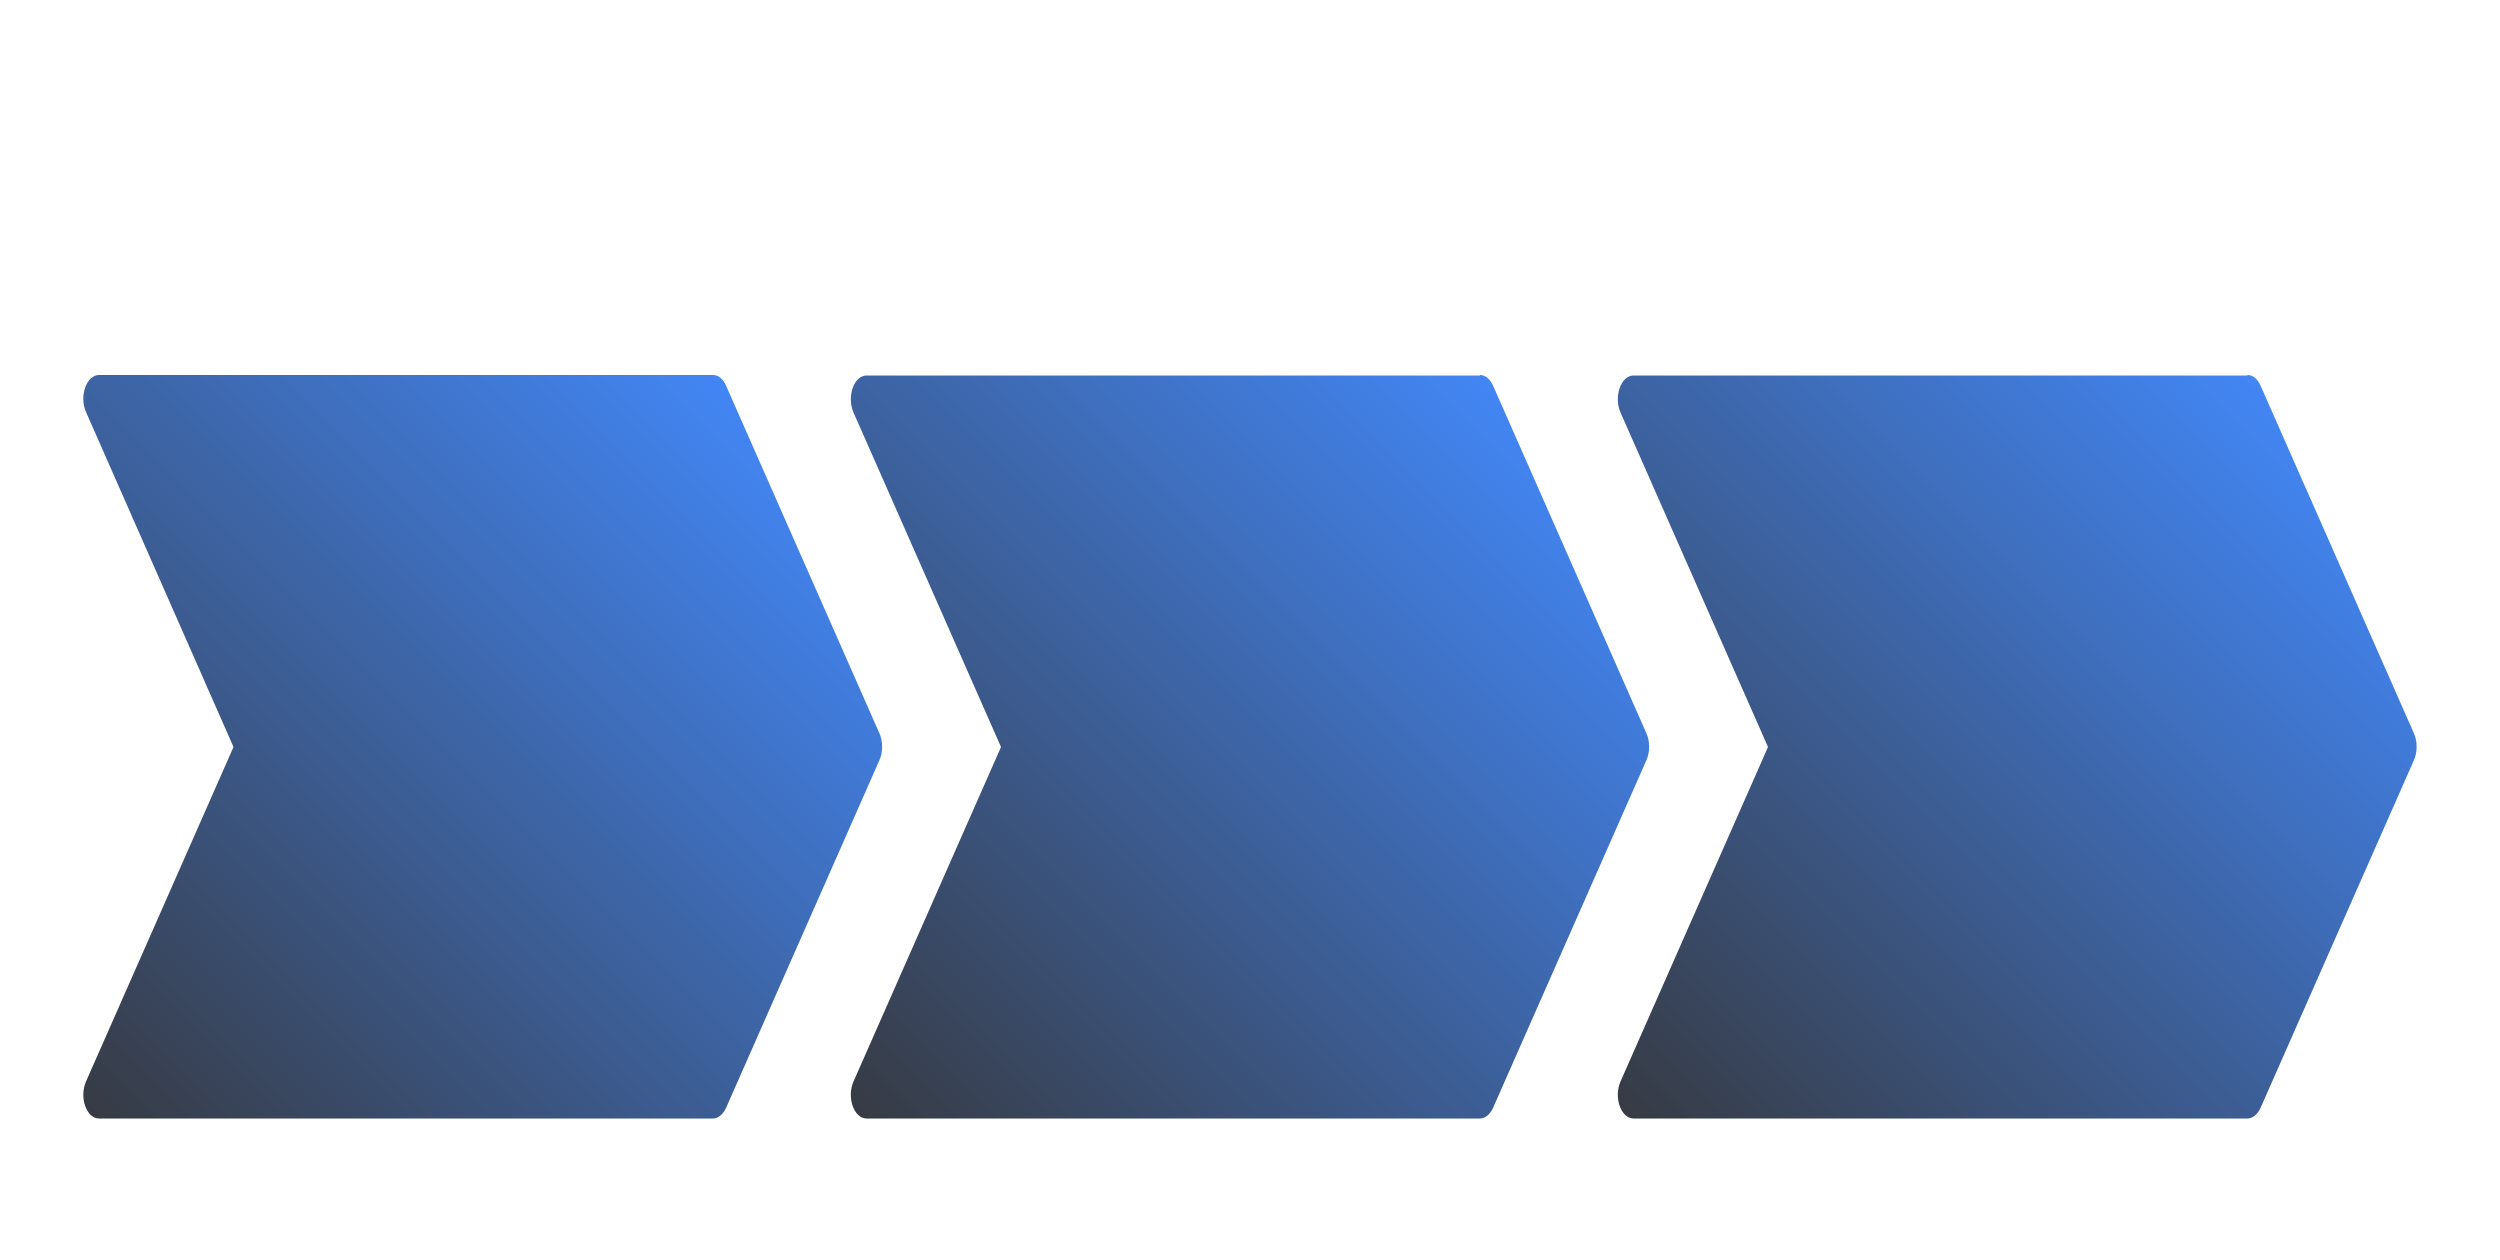 <?xml version="1.0" encoding="utf-8"?>
<!-- Generator: Adobe Illustrator 22.0.0, SVG Export Plug-In . SVG Version: 6.00 Build 0)  -->
<svg version="1.1" id="Layer_1" xmlns="http://www.w3.org/2000/svg" xmlns:xlink="http://www.w3.org/1999/xlink" x="0px" y="0px"
	 viewBox="0 0 500 252" style="enable-background:new 0 0 500 252;" xml:space="preserve">
<style type="text/css">
	.st0{display:none;}
	.st1{display:inline;}
	.st2{fill:#35404C;}
	.st3{fill:#343F3E;}
	.st4{fill:#333D3C;}
	.st5{fill:#3B4342;}
	.st6{fill:#323B3A;}
	.st7{fill:#303A39;}
	.st8{fill:#384040;}
	.st9{fill:#3D4745;}
	.st10{fill:#3A4241;}
	.st11{fill:#3A4444;}
	.st12{fill:#293130;}
	.st13{fill:#3F4746;}
	.st14{fill:#2B3635;}
	.st15{display:none;opacity:0.3;fill:url(#SVGID_1_);}
	.st16{display:none;opacity:0.3;fill:url(#SVGID_2_);}
	.st17{display:none;opacity:0.3;fill:url(#SVGID_3_);}
	.st18{display:none;opacity:0.3;fill:url(#SVGID_4_);}
	.st19{display:none;fill:url(#SVGID_5_);}
	.st20{display:none;fill:url(#SVGID_6_);}
	.st21{fill:url(#SVGID_7_);}
	.st22{fill:url(#SVGID_8_);}
	.st23{fill:url(#SVGID_9_);}
</style>
<g class="st0">
	<g class="st1">
		<path class="st2" d="M434.4,17.1c-3.3,0-5.9,0.3-8.3-0.1c-1.7-0.3-3.1-1.7-4.7-2.7c1.6-1.1,3-2.8,4.8-3.2c2.4-0.6,4.9-0.1,8.1-0.1
			c0-3.2-0.3-6.1,0.1-9c0.2-1.6,1.8-3,2.7-4.4c1,1.4,2.6,2.7,2.9,4.2c0.6,2.7,0.4,5.6,0.5,9.1c2.9,0,5.9-0.4,8.7,0.1
			c1.6,0.3,3,1.9,4.5,3c-1.5,1-2.9,2.1-4.5,3c-0.7,0.3-1.6,0.1-2.5,0.1c-6.5,0-6.5,0-6.5,6.5c0,1,0.1,2.1-0.3,2.9
			c-0.7,1.3-1.8,2.4-2.8,3.6c-1-1.3-2.6-2.5-2.8-4C434.1,23.3,434.4,20.5,434.4,17.1z"/>
		<path class="st3" d="M105,10.4c0,2.3,0,4.2,0,6.3c-9.2,0-18.3,0-27.7,0c0-2,0-4.1,0-6.3C86.6,10.4,95.5,10.4,105,10.4z"/>
		<path class="st7" d="M25.6,170c2.2,0,3.9,0,5.8,0c0,2,0,3.8,0,6.1c-1.7,0.2-3.6,0.4-5.8,0.6C25.6,174.3,25.6,172.3,25.6,170z"/>
		<path class="st4" d="M62.5,10.4c2.3,0,4,0,6,0c0,2.2,0,4.2,0,6.3c-2,0-3.9,0-6,0C62.5,14.7,62.5,12.8,62.5,10.4z"/>
		<path class="st8" d="M488.4,224.5c1.7,1.9,3,3.4,5,5.5c-1.8,1.3-3.4,2.4-5.5,3.9c-0.9-0.9-2.3-2.2-4.2-4
			C485.1,228.3,486.4,226.8,488.4,224.5z"/>
		<path class="st5" d="M494.5,218.7c1.9-1.6,3.3-2.9,5.7-4.9c1,1.5,2.1,3.3,3.5,5.6c-1.2,0.8-2.7,2-4.8,3.5
			C497.9,221.9,496.4,220.5,494.5,218.7z"/>
		<path class="st3" d="M34.4,179.2c2.3,0,4.2,0,6.3,0c0,2.1,0,4,0,6.3c-1.8,0.1-3.6,0.2-6,0.4C34.6,183.6,34.5,181.5,34.4,179.2z"/>
		<path class="st11" d="M46.8,16.7c0-2.2,0-4.1,0-6.2c2.2,0,4.1,0,6.3,0c0,2.1,0,4,0,6.2C51.3,16.7,49.3,16.7,46.8,16.7z"/>
		<path class="st13" d="M493.2,207.4c-1.8,1.9-3.1,3.3-4.9,5.2c-1.7-2-3.1-3.5-4.8-5.5c1.5-1.3,3-2.5,5-4.1
			C489.9,204.3,491.4,205.6,493.2,207.4z"/>
		<path class="st14" d="M40.4,161.1c0.1,2.2,0.2,4,0.4,6c-2.1,0-4,0-6.2,0c0-2,0-3.9,0-6C36.6,161.1,38.3,161.1,40.4,161.1z"/>
	</g>
</g>
<linearGradient id="SVGID_1_" gradientUnits="userSpaceOnUse" x1="-5.362" y1="145.042" x2="13.721" y2="111.989">
	<stop  offset="0.135" style="stop-color:#373B44"/>
	<stop  offset="1" style="stop-color:#4286F4"/>
</linearGradient>
<circle class="st15" cx="4.2" cy="128.5" r="19.1"/>
<linearGradient id="SVGID_2_" gradientUnits="userSpaceOnUse" x1="184.847" y1="235.349" x2="308.208" y2="21.682">
	<stop  offset="0.135" style="stop-color:#373B44"/>
	<stop  offset="1" style="stop-color:#4286F4"/>
</linearGradient>
<circle class="st16" cx="246.5" cy="128.5" r="123.3"/>
<linearGradient id="SVGID_3_" gradientUnits="userSpaceOnUse" x1="427.855" y1="248.153" x2="453.548" y2="203.65">
	<stop  offset="0.135" style="stop-color:#373B44"/>
	<stop  offset="1" style="stop-color:#4286F4"/>
</linearGradient>
<circle class="st17" cx="440.7" cy="225.9" r="25.7"/>
<linearGradient id="SVGID_4_" gradientUnits="userSpaceOnUse" x1="287.494" y1="222.732" x2="218.807" y2="154.045">
	<stop  offset="0.135" style="stop-color:#373B44"/>
	<stop  offset="1" style="stop-color:#4286F4"/>
</linearGradient>
<path style="display:none;fill:url(#SVGID_4_);" d="M299.8,171.4c0-6.3-5.1-11.4-11.4-11.4l0,0l-70.4-0.3c-6.3,0-11.4,5.1-11.4,11.4
	v34.3c0,6.3,5.1,11.4,11.4,11.4l70.4,0.3c6.3,0,11.4-5.1,11.4-11.4C299.8,205.7,299.8,171.4,299.8,171.4z M220.7,166.3
	c12,0,53.6,0.3,65.3,0.3h1.2l-33.1,22.6l-34.3-22.9H220.7z M288.4,210.5l-70.4-0.3c-2.7,0-5.1-2.1-5.1-5.1c0-15.6,0.3-30.4,0.3-34.6
	v-0.6l0.6,0.3l38.2,25.3c1.2,0.6,2.7,0.6,3.6,0l37.3-25.3v0.6c0.3,5.4,0.3,22,0.3,34.6C293.2,208.4,291.1,210.5,288.4,210.5z"/>
<linearGradient id="SVGID_5_" gradientUnits="userSpaceOnUse" x1="175.932" y1="324.582" x2="330.1" y2="57.556">
	<stop  offset="0.135" style="stop-color:#373B44"/>
	<stop  offset="1" style="stop-color:#4286F4"/>
</linearGradient>
<path class="st19" d="M313,50.4H193c-9.3,0-17.5,7.8-17.5,17.5v246.5c0,9.3,7.8,17.5,17.5,17.5H313c9.3,0,17.5-7.8,17.5-17.5V67.6
	C330.5,58.2,322.7,50.4,313,50.4z M321.2,314.3c0,4.5-3.3,7.8-7.8,7.8H193c-4.5,0-7.8-3.3-7.8-7.8v-26.8h136V314.3z M321.2,277.9
	h-136V85h136V277.9z M321.2,75.7h-136v-8.1c0-4.5,3.3-7.8,7.8-7.8h43.3c0.3,1.8,1.8,3,3.6,3h26.5c1.8,0,3.3-1.5,3.6-3h43
	c4.5,0,7.8,3.3,7.8,7.8v8.1H321.2z"/>
<g>
	<linearGradient id="SVGID_6_" gradientUnits="userSpaceOnUse" x1="12.855" y1="217.641" x2="149.512" y2="80.984">
		<stop  offset="0" style="stop-color:#373B44"/>
		<stop  offset="1" style="stop-color:#4286F4"/>
	</linearGradient>
	<path style="fill:url(#SVGID_6_);" d="M142.6,75c1.1,0,2,0.8,2.6,2.1l30.7,69.6c0.7,1.6,0.7,3.7,0,5.3l-30.7,69.6
		c-0.6,1.3-1.6,2.1-2.6,2.1H19.8c-2.5,0-4-4.2-2.6-7.4l29.5-66.9L17.2,82.4c-1.4-3.2,0.1-7.4,2.6-7.4H142.6z"/>
	<linearGradient id="SVGID_7_" gradientUnits="userSpaceOnUse" x1="166.323" y1="217.641" x2="302.98" y2="80.984">
		<stop  offset="0" style="stop-color:#373B44"/>
		<stop  offset="1" style="stop-color:#4286F4"/>
	</linearGradient>
	<path class="st21" d="M296,75c1.1,0,2,0.8,2.6,2.1l30.7,69.6c0.7,1.6,0.7,3.7,0,5.3l-30.7,69.6c-0.6,1.3-1.6,2.1-2.6,2.1H173.3
		c-2.5,0-4-4.2-2.6-7.4l29.5-66.9l-29.5-66.9c-1.4-3.2,0.1-7.4,2.6-7.4H296z"/>
	<linearGradient id="SVGID_8_" gradientUnits="userSpaceOnUse" x1="319.789" y1="217.642" x2="456.447" y2="80.984">
		<stop  offset="0" style="stop-color:#373B44"/>
		<stop  offset="1" style="stop-color:#4286F4"/>
	</linearGradient>
	<path class="st22" d="M449.5,75c1.1,0,2,0.8,2.6,2.1l30.7,69.6c0.7,1.6,0.7,3.7,0,5.3l-30.7,69.6c-0.6,1.3-1.6,2.1-2.6,2.1H326.7
		c-2.5,0-4-4.2-2.6-7.4l29.5-66.9l-29.5-66.9c-1.4-3.2,0.1-7.4,2.6-7.4H449.5z"/>
</g>
</svg>
